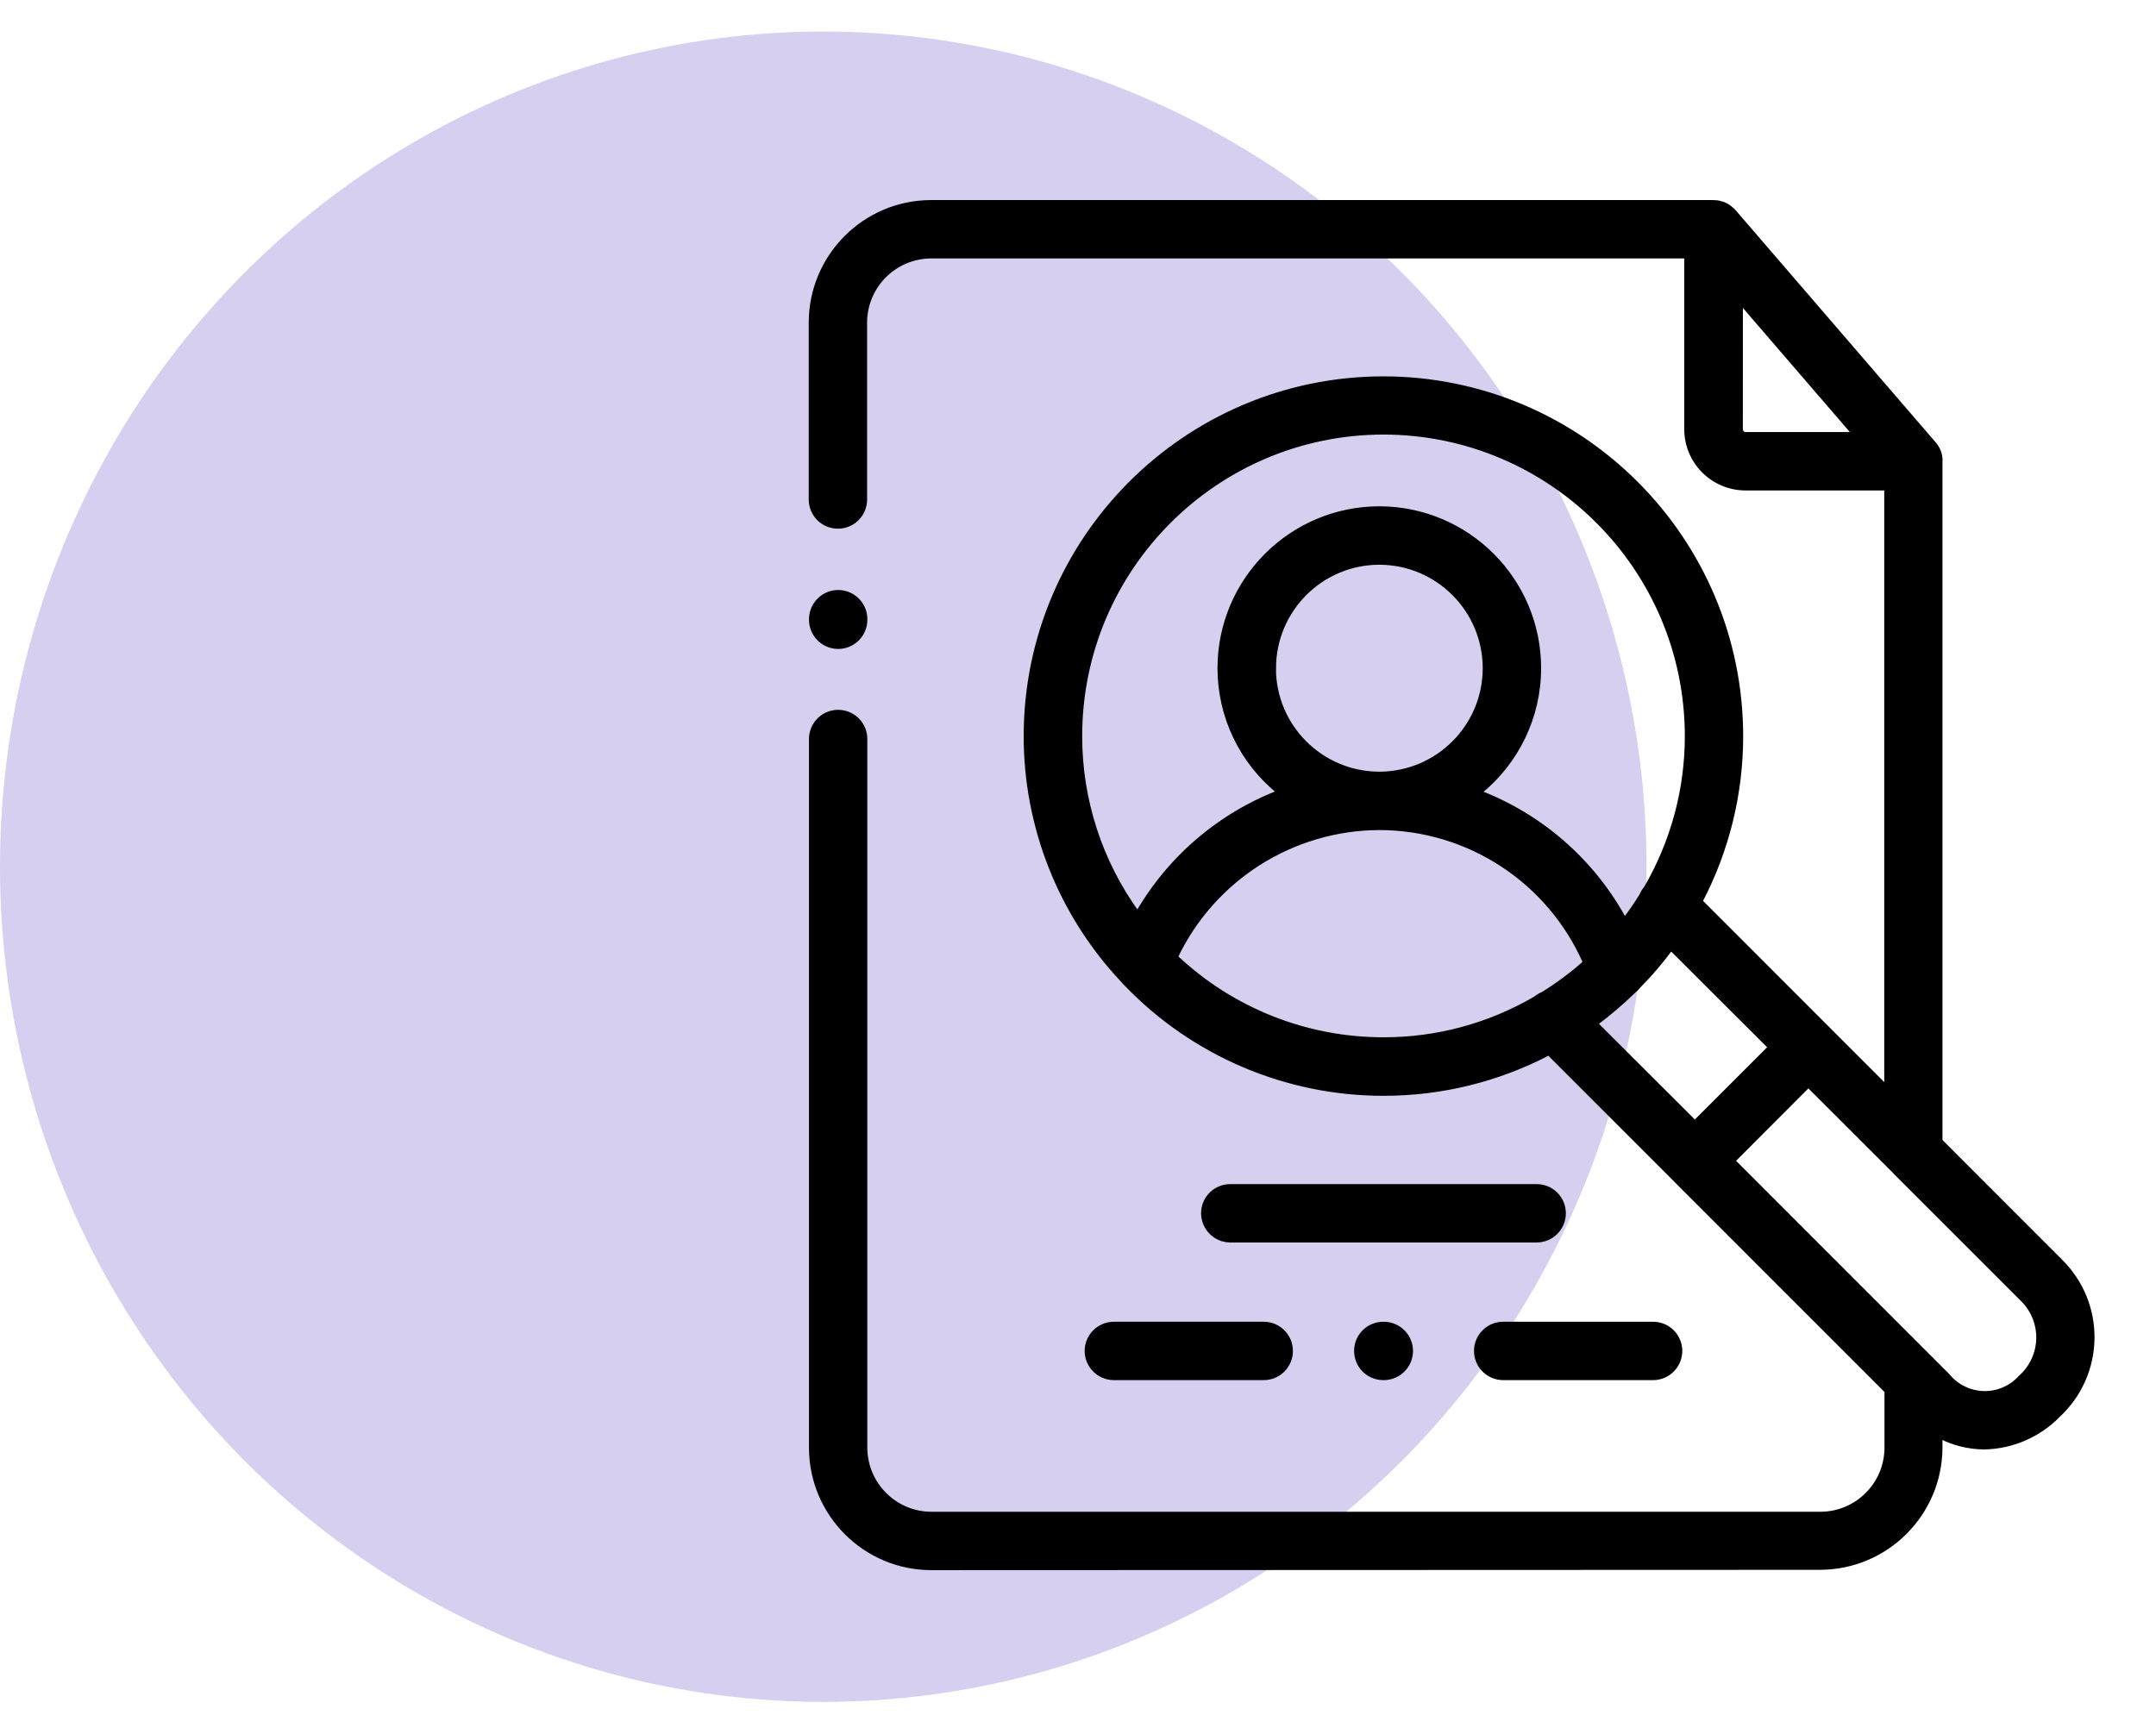 <?xml version="1.0" encoding="UTF-8"?>
<svg width="46px" height="37px" viewBox="0 0 46 37" version="1.1" xmlns="http://www.w3.org/2000/svg" xmlns:xlink="http://www.w3.org/1999/xlink">
    <title>ECC7C291-3751-481F-A518-ABF29F24A183</title>
    <g id="Final" stroke="none" stroke-width="1" fill="none" fill-rule="evenodd">
        <g id="what-makes-us-number-1-component" transform="translate(-220, -172)">
            <g id="Group-7" transform="translate(220, 172.673)">
                <g id="Group" fill="#AE9FE1" opacity="0.5">
                    <g id="Group-47">
                        <ellipse id="Oval" cx="17.565" cy="17.822" rx="17.565" ry="17.822"></ellipse>
                    </g>
                </g>
                <g id="selection-icon" transform="translate(14, 2.327)">
                    <rect id="Rectangle_46" x="0" y="0" width="31.779" height="31.779"></rect>
                    <path d="M5.873,30.456 C4.458,30.455 3.311,29.308 3.31,27.892 L3.31,12.77 C3.31,12.618 3.37,12.472 3.477,12.365 C3.585,12.257 3.73,12.197 3.882,12.197 C4.034,12.197 4.18,12.257 4.288,12.365 C4.395,12.472 4.455,12.618 4.455,12.77 L4.455,27.892 C4.457,28.675 5.091,29.309 5.873,29.31 L24.839,29.31 C25.621,29.309 26.256,28.675 26.257,27.892 L26.257,26.683 L21.764,22.189 C21.764,22.189 21.758,22.181 21.753,22.179 C21.75,22.176 21.747,22.172 21.745,22.168 L19.045,19.468 C17.957,20.038 16.747,20.335 15.519,20.334 C13.449,20.335 11.468,19.492 10.034,18 C10.001,17.97 9.971,17.938 9.944,17.904 C8.624,16.495 7.89,14.637 7.891,12.706 C7.895,8.497 11.307,5.085 15.516,5.081 C19.726,5.086 23.137,8.497 23.142,12.706 C23.143,13.935 22.845,15.145 22.275,16.233 L24.975,18.935 C24.979,18.937 24.983,18.94 24.986,18.943 C24.988,18.947 24.991,18.951 24.994,18.954 L26.252,20.212 L26.252,7.416 L23.243,7.416 C22.549,7.416 21.985,6.853 21.985,6.159 L21.985,2.465 L5.869,2.465 C5.085,2.467 4.451,3.102 4.45,3.886 L4.45,7.659 C4.451,7.811 4.39,7.957 4.283,8.065 C4.175,8.172 4.03,8.232 3.878,8.232 C3.726,8.232 3.58,8.172 3.473,8.065 C3.365,7.957 3.305,7.811 3.305,7.659 L3.305,3.886 C3.305,2.469 4.452,1.321 5.869,1.319 L22.558,1.319 C22.579,1.319 22.599,1.321 22.62,1.324 L22.633,1.324 L22.679,1.332 C22.684,1.332 22.689,1.332 22.692,1.337 C22.707,1.339 22.722,1.343 22.737,1.348 C22.742,1.351 22.747,1.353 22.753,1.353 L22.793,1.369 L22.809,1.377 L22.843,1.396 L22.862,1.406 C22.872,1.413 22.882,1.42 22.891,1.427 C22.898,1.431 22.904,1.436 22.91,1.441 C22.919,1.448 22.928,1.456 22.936,1.464 C22.943,1.469 22.949,1.474 22.955,1.48 C22.964,1.489 22.973,1.497 22.982,1.507 L22.992,1.517 L27.256,6.466 C27.256,6.466 27.256,6.466 27.262,6.472 C27.268,6.477 27.272,6.483 27.275,6.49 C27.282,6.497 27.289,6.504 27.294,6.511 C27.299,6.519 27.304,6.527 27.308,6.535 C27.314,6.541 27.318,6.549 27.321,6.556 C27.327,6.564 27.331,6.572 27.335,6.58 C27.339,6.587 27.342,6.594 27.345,6.601 C27.351,6.612 27.354,6.62 27.359,6.631 C27.362,6.638 27.365,6.645 27.367,6.652 C27.367,6.66 27.373,6.67 27.376,6.678 C27.379,6.687 27.381,6.696 27.381,6.705 C27.381,6.713 27.386,6.721 27.389,6.731 C27.392,6.742 27.389,6.75 27.389,6.76 C27.389,6.771 27.389,6.776 27.394,6.784 C27.4,6.792 27.394,6.819 27.394,6.838 L27.394,21.347 L29.967,23.922 C30.405,24.357 30.648,24.951 30.638,25.569 C30.629,26.187 30.368,26.774 29.916,27.194 C29.499,27.623 28.93,27.87 28.333,27.88 C28.006,27.878 27.684,27.799 27.394,27.648 L27.394,27.885 C27.392,29.3 26.245,30.447 24.83,30.449 L5.873,30.456 Z M22.97,21.771 L27.552,26.355 C27.741,26.588 28.024,26.727 28.324,26.734 C28.624,26.741 28.913,26.616 29.113,26.392 C29.347,26.184 29.485,25.888 29.495,25.575 C29.504,25.262 29.385,24.959 29.164,24.737 L26.435,22.008 C26.427,22.001 26.42,21.993 26.414,21.984 L24.583,20.155 L22.97,21.771 Z M20.958,18.042 C20.929,18.081 20.894,18.116 20.855,18.146 C20.599,18.396 20.326,18.629 20.039,18.842 L22.161,20.96 L23.774,19.348 L21.652,17.23 C21.44,17.517 21.209,17.789 20.958,18.043 L20.958,18.042 Z M11.081,17.421 C12.28,18.555 13.867,19.186 15.517,19.185 C16.657,19.187 17.777,18.884 18.761,18.309 C18.81,18.27 18.863,18.238 18.921,18.213 C19.241,18.015 19.544,17.79 19.824,17.539 C19.058,15.793 17.333,14.664 15.426,14.663 C13.568,14.672 11.879,15.744 11.081,17.422 L11.081,17.421 Z M18.831,11.259 C18.831,12.291 18.362,13.266 17.557,13.911 C18.884,14.42 19.985,15.387 20.662,16.637 C20.794,16.466 20.913,16.294 21.027,16.107 C21.05,16.051 21.081,15.999 21.121,15.953 C21.696,14.966 21.999,13.844 21.997,12.702 C21.992,9.126 19.094,6.228 15.518,6.223 C11.942,6.228 9.044,9.126 9.039,12.702 C9.037,14.066 9.468,15.396 10.271,16.499 C10.705,15.744 11.3,15.092 12.014,14.591 C12.412,14.311 12.844,14.081 13.298,13.906 C12.494,13.262 12.026,12.288 12.026,11.258 C12.028,9.379 13.551,7.856 15.43,7.854 C17.309,7.857 18.831,9.381 18.831,11.26 L18.831,11.259 Z M13.173,11.259 C13.174,12.506 14.184,13.516 15.43,13.517 C16.676,13.514 17.684,12.505 17.685,11.259 C17.684,10.014 16.676,9.004 15.43,9.001 C14.184,9.003 13.175,10.014 13.175,11.26 L13.173,11.259 Z M23.135,6.161 C23.137,6.222 23.187,6.27 23.247,6.27 L25.577,6.27 L23.136,3.437 L23.135,6.161 Z M18.072,26.401 C17.92,26.401 17.774,26.341 17.667,26.233 C17.559,26.126 17.499,25.98 17.499,25.828 C17.499,25.676 17.559,25.53 17.667,25.423 C17.774,25.315 17.92,25.255 18.072,25.255 L21.27,25.255 C21.422,25.255 21.568,25.315 21.675,25.423 C21.783,25.53 21.843,25.676 21.843,25.828 C21.843,25.98 21.783,26.126 21.675,26.233 C21.568,26.341 21.422,26.401 21.27,26.401 L18.072,26.401 Z M15.511,26.401 C15.359,26.4 15.214,26.34 15.107,26.232 C15,26.125 14.941,25.98 14.941,25.828 C14.941,25.676 15,25.531 15.107,25.424 C15.214,25.316 15.359,25.256 15.511,25.255 L15.525,25.255 C15.841,25.256 16.097,25.512 16.098,25.828 C16.097,26.144 15.841,26.4 15.525,26.401 L15.511,26.401 Z M9.765,26.401 C9.449,26.4 9.192,26.144 9.192,25.828 C9.192,25.512 9.449,25.256 9.765,25.255 L12.963,25.255 C13.115,25.255 13.26,25.315 13.368,25.423 C13.475,25.53 13.536,25.676 13.535,25.828 C13.536,25.98 13.475,26.126 13.368,26.233 C13.26,26.341 13.115,26.401 12.963,26.401 L9.765,26.401 Z M12.248,23.464 C11.932,23.462 11.677,23.206 11.676,22.89 C11.676,22.574 11.932,22.318 12.248,22.318 L18.786,22.318 C18.938,22.318 19.084,22.378 19.191,22.485 C19.299,22.593 19.359,22.738 19.359,22.89 C19.359,23.207 19.103,23.463 18.786,23.464 L12.248,23.464 Z M3.31,10.226 L3.31,10.212 C3.312,9.897 3.567,9.641 3.883,9.64 C4.199,9.64 4.455,9.896 4.456,10.212 L4.456,10.226 C4.455,10.542 4.199,10.798 3.883,10.798 C3.568,10.797 3.313,10.543 3.31,10.228 L3.31,10.226 Z" id="Union_4" stroke="#000000" stroke-width="0.1" fill="#000000" fill-rule="nonzero"></path>
                </g>
            </g>
        </g>
    </g>
</svg>